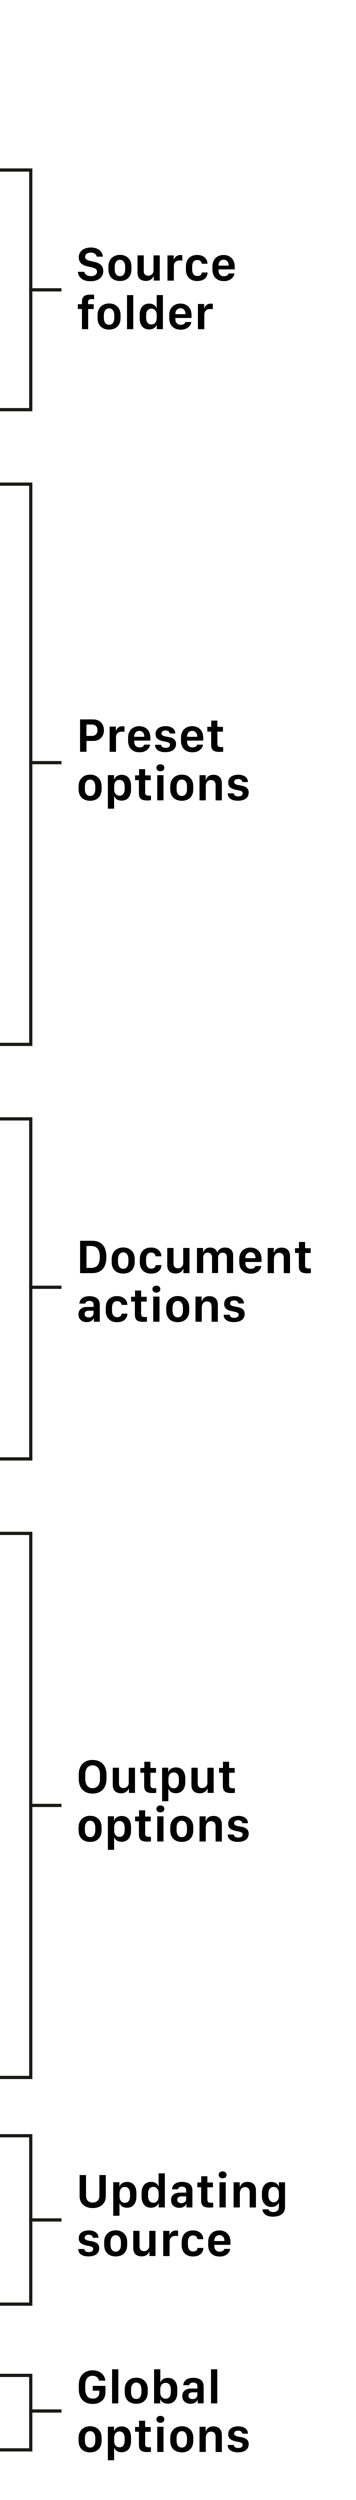<?xml version="1.0" encoding="UTF-8"?><svg xmlns="http://www.w3.org/2000/svg" width="110" height="772" viewBox="0 0 110 772"><defs><style>.d{fill:none;stroke:#1a1a18;stroke-miterlimit:10;}</style></defs><g id="b"><polyline class="d" points="0 149.5 9.5 149.5 9.5 322.5 0 322.5"/><line class="d" x1="9" y1="235.5" x2="19" y2="235.5"/><polyline class="d" points="0 52.5 9.5 52.5 9.5 126.5 0 126.5"/><line class="d" x1="9" y1="89.5" x2="19" y2="89.5"/><polyline class="d" points="0 345.5 9.5 345.5 9.5 450.5 0 450.5"/><line class="d" x1="9" y1="397.5" x2="19" y2="397.5"/><polyline class="d" points="0 473.5 9.5 473.5 9.5 641.5 0 641.5"/><line class="d" x1="9" y1="557.5" x2="19" y2="557.5"/><polyline class="d" points="0 659.5 9.5 659.5 9.5 711.5 0 711.5"/><line class="d" x1="9" y1="685.5" x2="19" y2="685.5"/><polyline class="d" points="0 733.5 9.5 733.5 9.5 756.5 0 756.5"/><line class="d" x1="9" y1="744.5" x2="19" y2="744.5"/></g><g id="c"><path d="m26.04,83.92c.03.19.1.37.21.53.11.16.25.31.42.43.18.12.38.22.62.29s.51.1.8.1c.41,0,.76-.06,1.04-.18.28-.12.49-.28.63-.49.14-.21.21-.45.21-.72,0-.35-.13-.62-.38-.82-.25-.2-.64-.36-1.16-.48l-1.55-.36c-.52-.12-.97-.3-1.35-.54s-.67-.54-.88-.92c-.21-.37-.31-.81-.31-1.31,0-.61.16-1.14.48-1.6s.76-.81,1.32-1.05,1.21-.37,1.94-.37,1.41.13,1.95.38c.54.25.96.59,1.25,1.02.29.43.46.9.49,1.42h-1.88c-.04-.24-.14-.45-.3-.64-.15-.19-.36-.34-.62-.45s-.57-.17-.92-.17c-.54,0-.97.13-1.28.38-.31.25-.47.57-.47.96,0,.3.12.55.36.75s.58.34,1.01.44l1.55.36c.54.12,1.01.3,1.41.52.4.23.71.53.94.9.22.37.34.84.34,1.4,0,.62-.16,1.17-.47,1.64-.31.47-.76.84-1.35,1.1s-1.3.4-2.15.4c-.63,0-1.19-.08-1.66-.23-.47-.15-.87-.36-1.19-.63-.32-.27-.56-.58-.73-.93s-.26-.73-.28-1.12h1.91Z"/><path d="m38.93,79.16c.53.29.95.7,1.24,1.23.29.54.44,1.17.44,1.9v.87c0,.77-.15,1.42-.44,1.96-.3.54-.71.95-1.24,1.23s-1.15.42-1.86.42-1.34-.14-1.88-.42c-.54-.28-.95-.69-1.25-1.23-.3-.54-.44-1.19-.44-1.96v-.86c0-.72.15-1.35.45-1.89.3-.53.71-.95,1.25-1.25.54-.3,1.16-.45,1.87-.45s1.33.14,1.86.43Zm-2.76,1.35c-.24.19-.42.45-.54.77-.12.32-.18.68-.18,1.07v.81c0,.39.06.75.17,1.07.11.32.29.58.53.77.24.19.54.29.92.29s.67-.09.91-.29c.23-.19.41-.45.52-.77s.17-.68.17-1.07v-.81c0-.4-.06-.75-.18-1.07-.12-.32-.29-.57-.53-.77-.24-.19-.53-.29-.89-.29s-.66.1-.9.29Z"/><path d="m49.37,86.64h-1.88v-1.3h-.1c-.07.21-.2.42-.39.63-.19.22-.43.4-.75.55-.31.15-.7.23-1.16.23-.51,0-.96-.09-1.35-.27-.39-.18-.7-.46-.92-.85-.22-.39-.33-.89-.33-1.5v-5.27h1.93v4.76c0,.39.07.7.2.93.13.22.31.38.52.46.21.08.44.13.68.13.3,0,.57-.07.81-.21s.44-.33.58-.57c.14-.24.22-.52.22-.83v-4.67h1.93v7.77Z"/><path d="m51.75,78.87h1.93v1.22h.1c.05-.18.16-.37.31-.58s.36-.38.63-.53c.27-.15.61-.22,1.02-.22.13,0,.24,0,.34.02s.19.02.26.04v1.67c-.07-.02-.18-.04-.32-.05-.14-.01-.29-.02-.44-.02-.42,0-.77.08-1.04.23s-.48.36-.62.63-.2.58-.2.93v4.45h-1.97v-7.77Z"/><path d="m57.46,82.24c0-.71.14-1.33.42-1.86.28-.52.68-.93,1.2-1.22.52-.29,1.13-.43,1.83-.43s1.25.12,1.73.37c.47.25.84.57,1.09.98.25.41.38.86.39,1.36h-1.78c-.02-.18-.08-.35-.18-.53s-.24-.33-.44-.45c-.19-.12-.45-.18-.77-.18-.5,0-.89.18-1.16.54-.27.36-.41.84-.41,1.45v.94c0,.63.14,1.13.42,1.49s.66.54,1.16.54c.31,0,.56-.05.76-.14s.34-.22.44-.39c.1-.17.17-.36.2-.57h1.78c0,.49-.14.94-.38,1.34s-.6.72-1.08.95c-.48.23-1.07.35-1.78.35s-1.33-.14-1.85-.44c-.52-.29-.91-.7-1.19-1.23-.28-.53-.42-1.16-.42-1.9v-.97Z"/><path d="m67.31,86.37c-.53-.28-.94-.68-1.23-1.21s-.44-1.18-.44-1.94v-.92c0-.77.15-1.42.46-1.94.3-.53.72-.93,1.24-1.21s1.11-.41,1.75-.41,1.27.14,1.78.43c.51.29.92.7,1.21,1.23.29.53.44,1.17.44,1.9v.89h-4.99v.37c0,.51.15.93.45,1.25s.7.49,1.2.49c.26,0,.5-.04.7-.11.21-.08.37-.18.5-.31s.21-.28.23-.44h1.83c-.02.24-.1.5-.23.77-.14.27-.34.53-.6.77s-.59.43-.99.59-.88.23-1.44.23c-.72,0-1.34-.14-1.88-.41Zm3.34-4.35v-.08c0-.35-.06-.66-.19-.92-.13-.26-.31-.46-.54-.61s-.5-.22-.82-.22-.59.07-.82.22-.42.35-.55.61c-.13.26-.2.57-.2.92v.08h3.12Z"/><path d="m25.32,95.42h-1.27v-1.48h1.27v-.77c0-.77.21-1.33.62-1.68.41-.35,1.09-.52,2.05-.52.2,0,.4,0,.61.02.21.01.37.03.48.04v1.38c-.07,0-.18-.02-.33-.03-.15,0-.28-.01-.39-.01-.41,0-.7.07-.88.21-.18.14-.27.39-.27.75v.61h1.74v1.48h-1.71v6.22h-1.92v-6.22Z"/><path d="m35.57,94.16c.53.29.95.7,1.24,1.23.29.54.44,1.17.44,1.9v.87c0,.77-.15,1.42-.44,1.96-.3.54-.71.95-1.24,1.23s-1.15.42-1.86.42-1.34-.14-1.88-.42c-.54-.28-.95-.69-1.25-1.23-.3-.54-.44-1.19-.44-1.96v-.86c0-.72.15-1.35.45-1.89.3-.53.71-.95,1.25-1.25.54-.3,1.16-.45,1.87-.45s1.33.14,1.86.43Zm-2.76,1.35c-.24.19-.42.45-.54.77-.12.32-.18.68-.18,1.07v.81c0,.39.06.75.17,1.07.11.32.29.58.53.77.24.19.54.29.92.29s.67-.09.91-.29c.23-.19.41-.45.52-.77s.17-.68.17-1.07v-.81c0-.4-.06-.75-.18-1.07-.12-.32-.29-.57-.53-.77-.24-.19-.53-.29-.89-.29s-.66.1-.9.29Z"/><path d="m39.25,91.12h1.93v10.53h-1.93v-10.53Z"/><path d="m47.09,93.92c.3.1.55.25.76.44.21.19.37.42.47.68h.09v-3.93h1.93v10.53h-1.9v-1.25h-.1c-.06.2-.16.38-.3.55-.14.16-.31.3-.51.42s-.42.21-.67.27c-.25.07-.52.1-.8.1-.59,0-1.1-.14-1.53-.41-.43-.27-.77-.66-1.01-1.17-.24-.51-.36-1.12-.36-1.83v-1.16c0-.71.12-1.32.36-1.83.24-.51.58-.9,1.02-1.17.44-.27.95-.41,1.54-.41.37,0,.7.05,1,.15Zm-1.19,1.63c-.24.16-.42.4-.55.7-.13.31-.19.68-.19,1.12v.75c0,.44.07.82.2,1.13.13.31.32.55.56.71.24.16.53.24.86.24s.61-.08.86-.24c.25-.16.44-.39.57-.68s.21-.66.21-1.08v-1c0-.39-.07-.73-.22-1.01-.14-.28-.34-.5-.59-.66-.25-.16-.54-.23-.86-.23s-.6.08-.84.24Z"/><path d="m53.97,101.37c-.53-.28-.94-.68-1.23-1.21s-.44-1.18-.44-1.94v-.92c0-.77.15-1.42.46-1.94.3-.53.72-.93,1.24-1.21s1.11-.41,1.75-.41,1.27.14,1.78.43c.51.29.92.7,1.21,1.23.29.53.44,1.17.44,1.9v.89h-4.99v.37c0,.51.15.93.45,1.25s.7.49,1.2.49c.26,0,.5-.04.7-.11.21-.08.37-.18.5-.31s.21-.28.23-.44h1.83c-.02.24-.1.5-.23.77-.14.27-.34.53-.6.77s-.59.43-.99.59-.88.23-1.44.23c-.72,0-1.34-.14-1.88-.41Zm3.34-4.35v-.08c0-.35-.06-.66-.19-.92-.13-.26-.31-.46-.54-.61s-.5-.22-.82-.22-.59.07-.82.22-.42.35-.55.61c-.13.26-.2.57-.2.92v.08h3.12Z"/><path d="m61.16,93.87h1.93v1.22h.1c.05-.18.16-.37.31-.58s.36-.38.63-.53c.27-.15.61-.22,1.02-.22.13,0,.24,0,.34.02s.19.02.26.04v1.67c-.07-.02-.18-.04-.32-.05-.14-.01-.29-.02-.44-.02-.42,0-.77.08-1.04.23s-.48.36-.62.63-.2.58-.2.93v4.45h-1.97v-7.77Z"/><path d="m30.57,222.59c.5.3.88.7,1.15,1.2.26.5.4,1.07.4,1.69s-.13,1.19-.4,1.69c-.27.5-.65.9-1.16,1.19-.5.29-1.12.44-1.83.44h-2.01v3.35h-1.98v-10h4c.72,0,1.33.15,1.83.44Zm-.93,1.59c-.31-.3-.73-.45-1.28-.45h-1.65v3.52h1.65c.37,0,.68-.07.94-.21.26-.14.46-.34.6-.6.14-.26.21-.58.21-.95,0-.57-.15-1-.46-1.3Z"/><path d="m33.87,224.37h1.93v1.22h.1c.05-.18.16-.37.31-.58s.36-.38.63-.53c.27-.15.61-.22,1.02-.22.13,0,.24,0,.34.02s.19.02.26.04v1.67c-.07-.02-.18-.04-.32-.05-.14-.01-.29-.02-.44-.02-.42,0-.77.08-1.04.23s-.48.36-.62.63-.2.58-.2.93v4.45h-1.97v-7.77Z"/><path d="m41.25,231.87c-.53-.28-.94-.68-1.23-1.21s-.44-1.18-.44-1.94v-.92c0-.77.15-1.42.46-1.94.3-.53.72-.93,1.24-1.21s1.11-.41,1.75-.41,1.27.14,1.78.43c.51.29.92.7,1.21,1.23.29.53.44,1.17.44,1.9v.89h-4.99v.37c0,.51.15.93.45,1.25s.7.49,1.2.49c.26,0,.5-.04.7-.11.21-.08.37-.18.5-.31s.21-.28.23-.44h1.83c-.02.24-.1.5-.23.77-.14.27-.34.53-.6.77s-.59.43-.99.59-.88.23-1.44.23c-.72,0-1.34-.14-1.88-.41Zm3.34-4.35v-.08c0-.35-.06-.66-.19-.92-.13-.26-.31-.46-.54-.61s-.5-.22-.82-.22-.59.07-.82.22-.42.35-.55.61c-.13.26-.2.57-.2.92v.08h3.12Z"/><path d="m48.5,225.26c.29-.36.67-.62,1.15-.78.48-.16.99-.25,1.53-.25.58,0,1.09.09,1.54.27.45.18.8.44,1.05.77s.38.75.38,1.23h-1.71c-.01-.16-.07-.31-.17-.45-.1-.14-.24-.26-.43-.35-.19-.09-.42-.14-.7-.14-.39,0-.69.08-.91.25-.22.17-.33.4-.33.68,0,.2.06.36.19.48s.29.22.49.29c.2.07.42.13.66.17.23.04.46.08.67.11.48.08.9.2,1.28.36.37.16.67.39.88.68.21.29.32.68.32,1.15,0,.53-.13.99-.4,1.36-.26.38-.64.67-1.14.87-.5.2-1.09.3-1.79.3s-1.22-.09-1.7-.28c-.47-.19-.83-.45-1.08-.79s-.37-.74-.37-1.21h1.87c.03.19.1.36.2.5.1.14.25.25.45.33.2.08.44.12.73.12.32,0,.58-.04.78-.13s.35-.21.44-.35c.09-.15.14-.31.14-.49,0-.25-.09-.44-.27-.56-.18-.13-.42-.22-.71-.29-.29-.07-.61-.13-.94-.19-.46-.09-.89-.22-1.27-.38-.38-.16-.69-.39-.92-.68-.23-.3-.34-.7-.34-1.2,0-.58.15-1.05.44-1.41Z"/><path d="m57.59,231.87c-.53-.28-.94-.68-1.23-1.21s-.44-1.18-.44-1.94v-.92c0-.77.15-1.42.46-1.94.3-.53.72-.93,1.24-1.21s1.11-.41,1.75-.41,1.27.14,1.78.43c.51.29.92.7,1.21,1.23.29.53.44,1.17.44,1.9v.89h-4.99v.37c0,.51.15.93.45,1.25s.7.49,1.2.49c.26,0,.5-.04.7-.11.21-.08.37-.18.5-.31s.21-.28.23-.44h1.83c-.02.24-.1.5-.23.77-.14.27-.34.53-.6.77s-.59.43-.99.59-.88.23-1.44.23c-.72,0-1.34-.14-1.88-.41Zm3.34-4.35v-.08c0-.35-.06-.66-.19-.92-.13-.26-.31-.46-.54-.61s-.5-.22-.82-.22-.59.07-.82.22-.42.35-.55.61c-.13.26-.2.57-.2.92v.08h3.12Z"/><path d="m65.29,222.51h1.88v1.93h1.72v1.48h-1.72v3.77c0,.39.09.65.26.79.17.14.46.22.87.22.12,0,.25,0,.37-.01.13,0,.22-.01.29-.02v1.43c-.07.02-.23.03-.46.05s-.46.03-.68.03c-.64,0-1.15-.08-1.53-.23-.38-.15-.64-.4-.81-.73-.16-.33-.24-.76-.24-1.29v-4.02h-1.18v-1.48h1.22v-1.93Z"/><path d="m29.71,239.66c.53.29.95.7,1.24,1.23.29.54.44,1.17.44,1.9v.87c0,.77-.15,1.42-.44,1.96-.3.54-.71.95-1.24,1.23s-1.15.42-1.86.42-1.34-.14-1.88-.42c-.54-.28-.95-.69-1.25-1.23-.3-.54-.44-1.19-.44-1.96v-.86c0-.72.15-1.35.45-1.89.3-.53.71-.95,1.25-1.25.54-.3,1.16-.45,1.87-.45s1.33.14,1.86.43Zm-2.76,1.35c-.24.19-.42.45-.54.77-.12.32-.18.68-.18,1.07v.81c0,.39.06.75.17,1.07.11.32.29.58.53.77.24.19.54.29.92.29s.67-.09.91-.29c.23-.19.41-.45.52-.77s.17-.68.17-1.07v-.81c0-.4-.06-.75-.18-1.07-.12-.32-.29-.57-.53-.77-.24-.19-.53-.29-.89-.29s-.66.1-.9.29Z"/><path d="m36.6,247.09c-.29-.1-.54-.25-.75-.44-.21-.19-.37-.42-.49-.7h-.1v3.76h-1.93v-10.36h1.9v1.24h.1c.08-.21.19-.4.33-.56.14-.16.31-.3.51-.42.2-.11.42-.2.66-.26.24-.06.5-.09.77-.09.61,0,1.12.14,1.56.41.43.28.76.67.99,1.19.23.52.34,1.13.34,1.86v1.05c0,.72-.12,1.33-.35,1.85-.23.52-.57.92-1,1.19-.44.28-.96.42-1.57.42-.35,0-.67-.05-.96-.15Zm1.18-1.63c.24-.17.42-.41.55-.72.13-.31.19-.69.19-1.14v-.67c0-.45-.06-.83-.19-1.15-.13-.31-.31-.55-.55-.72-.24-.17-.54-.25-.88-.25s-.62.08-.86.24-.43.39-.56.69-.2.65-.2,1.06v1.01c0,.38.07.71.21,1s.33.51.58.67.54.23.86.23.63-.08.87-.25Z"/><path d="m42.97,237.51h1.88v1.93h1.72v1.48h-1.72v3.77c0,.39.09.65.26.79.17.14.46.22.87.22.12,0,.25,0,.37-.01.13,0,.22-.01.29-.02v1.43c-.07.02-.23.03-.46.05s-.46.03-.68.03c-.64,0-1.15-.08-1.53-.23-.38-.15-.64-.4-.81-.73-.16-.33-.24-.76-.24-1.29v-4.02h-1.18v-1.48h1.22v-1.93Z"/><path d="m48.68,236.3c.22-.2.52-.3.87-.3s.65.1.88.3c.22.2.34.46.34.78s-.11.57-.34.77c-.22.2-.52.3-.88.3s-.65-.1-.87-.3c-.22-.2-.34-.45-.34-.77s.11-.58.34-.78Zm-.09,3.07h1.93v7.77h-1.93v-7.77Z"/><path d="m58.04,239.66c.53.29.95.7,1.24,1.23.29.54.44,1.17.44,1.9v.87c0,.77-.15,1.42-.44,1.96-.3.54-.71.95-1.24,1.23s-1.15.42-1.86.42-1.34-.14-1.88-.42c-.54-.28-.95-.69-1.25-1.23-.3-.54-.44-1.19-.44-1.96v-.86c0-.72.15-1.35.45-1.89.3-.53.71-.95,1.25-1.25.54-.3,1.16-.45,1.87-.45s1.33.14,1.86.43Zm-2.76,1.35c-.24.19-.42.45-.54.77-.12.32-.18.68-.18,1.07v.81c0,.39.06.75.17,1.07.11.32.29.58.53.77.24.19.54.29.92.29s.67-.09.91-.29c.23-.19.41-.45.52-.77s.17-.68.17-1.07v-.81c0-.4-.06-.75-.18-1.07-.12-.32-.29-.57-.53-.77-.24-.19-.53-.29-.89-.29s-.66.1-.9.29Z"/><path d="m61.66,239.37h1.88v1.37h.1c.06-.21.18-.42.35-.65.17-.23.41-.43.73-.59s.73-.25,1.24-.25c.78,0,1.41.22,1.88.67.47.45.71,1.12.71,2.02v5.21h-1.93v-4.67c0-.38-.06-.7-.19-.93-.12-.23-.29-.41-.5-.52-.21-.11-.45-.17-.71-.17-.35,0-.64.08-.89.25s-.43.4-.56.69c-.13.3-.19.64-.19,1.03v4.31h-1.93v-7.77Z"/><path d="m70.95,240.26c.29-.36.67-.62,1.15-.78.48-.16.99-.25,1.53-.25.58,0,1.09.09,1.54.27.45.18.8.44,1.05.77s.38.75.38,1.23h-1.71c-.01-.16-.07-.31-.17-.45-.1-.14-.24-.26-.43-.35-.19-.09-.42-.14-.7-.14-.39,0-.69.08-.91.25-.22.17-.33.4-.33.68,0,.2.06.36.19.48s.29.22.49.29c.2.07.42.13.66.17.23.04.46.08.67.11.48.08.9.2,1.28.36.37.16.67.39.88.68.21.29.32.68.32,1.15,0,.53-.13.99-.4,1.36-.26.38-.64.67-1.14.87-.5.2-1.09.3-1.79.3s-1.22-.09-1.7-.28c-.47-.19-.83-.45-1.08-.79s-.37-.74-.37-1.21h1.87c.03.19.1.36.2.5.1.14.25.25.45.33.2.08.44.12.73.12.32,0,.58-.04.78-.13s.35-.21.44-.35c.09-.15.14-.31.14-.49,0-.25-.09-.44-.27-.56-.18-.13-.42-.22-.71-.29-.29-.07-.61-.13-.94-.19-.46-.09-.89-.22-1.27-.38-.38-.16-.69-.39-.92-.68-.23-.3-.34-.7-.34-1.2,0-.58.15-1.05.44-1.41Z"/><path d="m28.39,383.14c1.02,0,1.85.2,2.51.59.66.39,1.15.96,1.48,1.7.32.74.49,1.64.49,2.69s-.16,1.96-.49,2.71-.82,1.33-1.48,1.72c-.66.4-1.5.59-2.5.59h-3.65v-10h3.65Zm-1.67,8.38h1.41c.46,0,.87-.07,1.21-.21.34-.14.62-.35.84-.63.22-.28.38-.63.49-1.05.11-.42.17-.91.17-1.48,0-.75-.1-1.38-.29-1.88-.19-.5-.49-.88-.89-1.14-.4-.25-.91-.38-1.53-.38h-1.41v6.77Z"/><path d="m39.94,385.66c.53.29.95.7,1.24,1.23.29.54.44,1.17.44,1.9v.87c0,.77-.15,1.42-.44,1.96-.3.54-.71.95-1.24,1.23s-1.15.42-1.86.42-1.34-.14-1.88-.42c-.54-.28-.95-.69-1.25-1.23-.3-.54-.44-1.19-.44-1.96v-.86c0-.72.15-1.35.45-1.89.3-.53.71-.95,1.25-1.25.54-.3,1.16-.45,1.87-.45s1.33.14,1.86.43Zm-2.76,1.35c-.24.19-.42.45-.54.77-.12.32-.18.68-.18,1.07v.81c0,.39.06.75.17,1.07.11.32.29.58.53.77.24.19.54.29.92.29s.67-.09.91-.29c.23-.19.41-.45.52-.77s.17-.68.17-1.07v-.81c0-.4-.06-.75-.18-1.07-.12-.32-.29-.57-.53-.77-.24-.19-.53-.29-.89-.29s-.66.1-.9.29Z"/><path d="m43.21,388.74c0-.71.14-1.33.42-1.86.28-.52.68-.93,1.2-1.22.52-.29,1.13-.43,1.83-.43s1.25.12,1.73.37c.47.25.84.57,1.09.98.25.41.38.86.39,1.36h-1.78c-.02-.18-.08-.35-.18-.53s-.24-.33-.44-.45c-.19-.12-.45-.18-.77-.18-.5,0-.89.18-1.16.54-.27.36-.41.84-.41,1.45v.94c0,.63.14,1.13.42,1.49s.66.54,1.16.54c.31,0,.56-.05.76-.14s.34-.22.44-.39c.1-.17.17-.36.2-.57h1.78c0,.49-.14.94-.38,1.34s-.6.72-1.08.95c-.48.23-1.07.35-1.78.35s-1.33-.14-1.85-.44c-.52-.29-.91-.7-1.19-1.23-.28-.53-.42-1.16-.42-1.9v-.97Z"/><path d="m58.56,393.14h-1.88v-1.3h-.1c-.07.21-.2.42-.39.63-.19.22-.43.4-.75.55-.31.15-.7.23-1.16.23-.51,0-.96-.09-1.35-.27-.39-.18-.7-.46-.92-.85-.22-.39-.33-.89-.33-1.5v-5.27h1.93v4.76c0,.39.07.7.2.93.13.22.31.38.52.46.21.08.44.13.68.13.3,0,.57-.07.81-.21s.44-.33.58-.57c.14-.24.22-.52.22-.83v-4.67h1.93v7.77Z"/><path d="m60.86,385.37h1.88v1.28h.1c.06-.2.16-.4.32-.62.15-.21.38-.4.67-.56s.67-.23,1.14-.23c.39,0,.73.06,1.02.19.29.13.53.3.71.52.19.22.32.47.4.75h.07c.09-.24.24-.47.44-.7.2-.22.46-.41.78-.55.32-.14.7-.22,1.14-.22.79,0,1.41.22,1.85.66.44.44.66,1.04.66,1.8v5.43h-1.93v-4.83c0-.33-.06-.6-.16-.82-.11-.22-.27-.38-.47-.49-.2-.11-.43-.17-.7-.17s-.5.06-.71.19-.38.31-.5.54c-.12.23-.19.52-.19.85v4.72h-1.86v-4.8c0-.34-.06-.62-.18-.85-.12-.22-.28-.39-.48-.5-.2-.11-.44-.17-.7-.17s-.49.06-.7.18c-.21.12-.37.3-.49.53-.12.23-.18.52-.18.86v4.74h-1.93v-7.77Z"/><path d="m75.6,392.87c-.53-.28-.94-.68-1.23-1.21s-.44-1.18-.44-1.94v-.92c0-.77.15-1.42.46-1.94.3-.53.72-.93,1.24-1.21s1.11-.41,1.75-.41,1.27.14,1.78.43c.51.29.92.7,1.21,1.23.29.53.44,1.17.44,1.9v.89h-4.99v.37c0,.51.15.93.45,1.25s.7.49,1.2.49c.26,0,.5-.04.7-.11.21-.08.37-.18.5-.31s.21-.28.23-.44h1.83c-.02.24-.1.5-.23.77-.14.27-.34.53-.6.77s-.59.43-.99.59-.88.23-1.44.23c-.72,0-1.34-.14-1.88-.41Zm3.34-4.35v-.08c0-.35-.06-.66-.19-.92-.13-.26-.31-.46-.54-.61s-.5-.22-.82-.22-.59.07-.82.22-.42.35-.55.61c-.13.26-.2.57-.2.92v.08h3.12Z"/><path d="m82.72,385.37h1.88v1.37h.1c.06-.21.18-.42.35-.65.17-.23.41-.43.73-.59s.73-.25,1.24-.25c.78,0,1.41.22,1.88.67.47.45.71,1.12.71,2.02v5.21h-1.93v-4.67c0-.38-.06-.7-.19-.93-.12-.23-.29-.41-.5-.52-.21-.11-.45-.17-.71-.17-.35,0-.64.08-.89.25s-.43.4-.56.69c-.13.3-.19.64-.19,1.03v4.31h-1.93v-7.77Z"/><path d="m92.39,383.51h1.88v1.93h1.72v1.48h-1.72v3.77c0,.39.09.65.26.79.17.14.46.22.87.22.12,0,.25,0,.37-.01.13,0,.22-.01.29-.02v1.43c-.07.02-.23.03-.46.05s-.46.03-.68.03c-.64,0-1.15-.08-1.53-.23-.38-.15-.64-.4-.81-.73-.16-.33-.24-.76-.24-1.29v-4.02h-1.18v-1.48h1.22v-1.93Z"/><path d="m24.95,407.62c-.47-.43-.71-1-.71-1.74s.24-1.26.71-1.68c.47-.42,1.16-.63,2.06-.63h1.9v-.7c0-.39-.12-.68-.35-.87s-.55-.29-.94-.29c-.26,0-.48.04-.66.11-.17.07-.31.17-.41.29-.1.12-.16.27-.2.43h-1.82c.02-.32.1-.62.23-.89.13-.28.32-.52.57-.73s.57-.38.95-.49c.39-.12.84-.18,1.38-.18.58,0,1.11.09,1.59.26s.86.45,1.15.84c.29.39.43.92.43,1.57v5.22h-1.82v-.99h-.09c-.1.19-.25.37-.43.54-.18.17-.41.3-.69.41-.28.1-.61.16-.99.16-.76,0-1.37-.21-1.85-.64Zm3.22-.95c.22-.11.4-.27.53-.46s.2-.42.2-.67v-.81h-1.49c-.43,0-.75.1-.95.29-.21.19-.31.44-.31.74,0,.37.13.64.39.81s.55.26.88.26c.27,0,.52-.06.74-.17Z"/><path d="m32.69,403.74c0-.71.14-1.33.42-1.86.28-.52.68-.93,1.2-1.22.52-.29,1.13-.43,1.83-.43s1.25.12,1.73.37c.47.25.84.57,1.09.98.25.41.38.86.39,1.36h-1.78c-.02-.18-.08-.35-.18-.53s-.24-.33-.44-.45c-.19-.12-.45-.18-.77-.18-.5,0-.89.18-1.16.54-.27.36-.41.84-.41,1.45v.94c0,.63.14,1.13.42,1.49s.66.54,1.16.54c.31,0,.56-.05.76-.14s.34-.22.44-.39c.1-.17.17-.36.2-.57h1.78c0,.49-.14.94-.38,1.34s-.6.72-1.08.95c-.48.23-1.07.35-1.78.35s-1.33-.14-1.85-.44c-.52-.29-.91-.7-1.19-1.23-.28-.53-.42-1.16-.42-1.9v-.97Z"/><path d="m41.73,398.51h1.88v1.93h1.72v1.48h-1.72v3.77c0,.39.09.65.26.79.17.14.46.22.87.22.12,0,.25,0,.37-.01.13,0,.22-.01.29-.02v1.43c-.07.02-.23.03-.46.05s-.46.03-.68.03c-.64,0-1.15-.08-1.53-.23-.38-.15-.64-.4-.81-.73-.16-.33-.24-.76-.24-1.29v-4.02h-1.18v-1.48h1.22v-1.93Z"/><path d="m47.44,397.3c.22-.2.52-.3.87-.3s.65.1.88.3c.22.2.34.46.34.78s-.11.57-.34.77c-.22.2-.52.3-.88.3s-.65-.1-.87-.3c-.22-.2-.34-.45-.34-.77s.11-.58.34-.78Zm-.09,3.07h1.93v7.77h-1.93v-7.77Z"/><path d="m56.79,400.66c.53.29.95.7,1.24,1.23.29.54.44,1.17.44,1.9v.87c0,.77-.15,1.42-.44,1.96-.3.54-.71.95-1.24,1.23s-1.15.42-1.86.42-1.34-.14-1.88-.42c-.54-.28-.95-.69-1.25-1.23-.3-.54-.44-1.19-.44-1.96v-.86c0-.72.15-1.35.45-1.89.3-.53.71-.95,1.25-1.25.54-.3,1.16-.45,1.87-.45s1.33.14,1.86.43Zm-2.76,1.35c-.24.19-.42.45-.54.77-.12.32-.18.68-.18,1.07v.81c0,.39.06.75.17,1.07.11.32.29.58.53.77.24.19.54.29.92.29s.67-.09.91-.29c.23-.19.41-.45.52-.77s.17-.68.17-1.07v-.81c0-.4-.06-.75-.18-1.07-.12-.32-.29-.57-.53-.77-.24-.19-.53-.29-.89-.29s-.66.1-.9.29Z"/><path d="m60.42,400.37h1.88v1.37h.1c.06-.21.18-.42.35-.65.17-.23.41-.43.73-.59s.73-.25,1.24-.25c.78,0,1.41.22,1.88.67.47.45.71,1.12.71,2.02v5.21h-1.93v-4.67c0-.38-.06-.7-.19-.93-.12-.23-.29-.41-.5-.52-.21-.11-.45-.17-.71-.17-.35,0-.64.08-.89.25s-.43.4-.56.69c-.13.3-.19.64-.19,1.03v4.31h-1.93v-7.77Z"/><path d="m69.7,401.26c.29-.36.67-.62,1.15-.78.48-.16.99-.25,1.53-.25.58,0,1.09.09,1.54.27.45.18.8.44,1.05.77s.38.75.38,1.23h-1.71c-.01-.16-.07-.31-.17-.45-.1-.14-.24-.26-.43-.35-.19-.09-.42-.14-.7-.14-.39,0-.69.08-.91.25-.22.17-.33.4-.33.68,0,.2.06.36.19.48s.29.22.49.29c.2.07.42.13.66.17.23.04.46.08.67.11.48.08.9.2,1.28.36.37.16.67.39.88.68.21.29.32.68.32,1.15,0,.53-.13.99-.4,1.36-.26.38-.64.67-1.14.87-.5.2-1.09.3-1.79.3s-1.22-.09-1.7-.28c-.47-.19-.83-.45-1.08-.79s-.37-.74-.37-1.21h1.87c.03.19.1.36.2.5.1.14.25.25.45.33.2.08.44.12.73.12.32,0,.58-.04.78-.13s.35-.21.44-.35c.09-.15.14-.31.14-.49,0-.25-.09-.44-.27-.56-.18-.13-.42-.22-.71-.29-.29-.07-.61-.13-.94-.19-.46-.09-.89-.22-1.27-.38-.38-.16-.69-.39-.92-.68-.23-.3-.34-.7-.34-1.2,0-.58.15-1.05.44-1.41Z"/><path d="m32.39,551.72c-.34.68-.83,1.2-1.47,1.57-.64.36-1.4.55-2.3.55s-1.65-.18-2.3-.55c-.64-.36-1.13-.89-1.48-1.57-.34-.68-.51-1.49-.51-2.43v-1.28c0-.95.17-1.76.51-2.44.34-.68.83-1.2,1.48-1.57.64-.36,1.41-.54,2.3-.54s1.66.18,2.3.55c.64.37,1.13.89,1.47,1.57.34.68.51,1.49.51,2.43v1.28c0,.94-.17,1.75-.51,2.43Zm-1.79-5.33c-.2-.43-.46-.75-.81-.96s-.73-.32-1.17-.32-.84.11-1.18.32c-.34.21-.61.54-.8.96-.2.43-.29.96-.29,1.61v1.3c0,.64.1,1.17.29,1.6s.46.75.8.96c.34.21.73.32,1.18.32s.83-.11,1.17-.32c.34-.21.61-.53.81-.96s.29-.96.29-1.6v-1.3c0-.64-.1-1.18-.29-1.61Z"/><path d="m41.72,553.64h-1.88v-1.3h-.1c-.07.21-.2.42-.39.63-.19.22-.43.4-.75.55-.31.15-.7.23-1.16.23-.51,0-.96-.09-1.35-.27-.39-.18-.7-.46-.92-.85-.22-.39-.33-.89-.33-1.5v-5.27h1.93v4.76c0,.39.07.7.2.93.13.22.31.38.52.46.21.08.44.13.68.13.3,0,.57-.07.81-.21s.44-.33.58-.57c.14-.24.22-.52.22-.83v-4.67h1.93v7.77Z"/><path d="m44.6,544.01h1.88v1.93h1.72v1.48h-1.72v3.77c0,.39.09.65.26.79.17.14.46.22.87.22.12,0,.25,0,.37-.01.13,0,.22-.01.29-.02v1.43c-.07.02-.23.03-.46.05s-.46.03-.68.03c-.64,0-1.15-.08-1.53-.23-.38-.15-.64-.4-.81-.73-.16-.33-.24-.76-.24-1.29v-4.02h-1.18v-1.48h1.22v-1.93Z"/><path d="m53.36,553.59c-.29-.1-.54-.25-.75-.44-.21-.19-.37-.42-.49-.7h-.1v3.76h-1.93v-10.36h1.9v1.24h.1c.08-.21.19-.4.33-.56.14-.16.31-.3.51-.42.2-.11.42-.2.66-.26.24-.06.5-.09.77-.09.61,0,1.12.14,1.56.41.43.28.76.67.99,1.19.23.52.34,1.13.34,1.86v1.05c0,.72-.12,1.33-.35,1.85-.23.52-.57.92-1,1.19-.44.28-.96.42-1.57.42-.35,0-.67-.05-.96-.15Zm1.18-1.63c.24-.17.42-.41.55-.72.13-.31.19-.69.19-1.14v-.67c0-.45-.06-.83-.19-1.15-.13-.31-.31-.55-.55-.72-.24-.17-.54-.25-.88-.25s-.62.08-.86.24-.43.39-.56.69-.2.65-.2,1.06v1.01c0,.38.07.71.21,1s.33.51.58.67.54.23.86.23.63-.08.87-.25Z"/><path d="m66.03,553.64h-1.88v-1.3h-.1c-.07.21-.2.42-.39.63-.19.22-.43.4-.75.55-.31.15-.7.23-1.16.23-.51,0-.96-.09-1.35-.27-.39-.18-.7-.46-.92-.85-.22-.39-.33-.89-.33-1.5v-5.27h1.93v4.76c0,.39.07.7.2.93.13.22.31.38.52.46.21.08.44.13.68.13.3,0,.57-.07.81-.21s.44-.33.58-.57c.14-.24.22-.52.22-.83v-4.67h1.93v7.77Z"/><path d="m68.91,544.01h1.88v1.93h1.72v1.48h-1.72v3.77c0,.39.09.65.26.79.17.14.46.22.87.22.12,0,.25,0,.37-.01.13,0,.22-.01.29-.02v1.43c-.07.02-.23.03-.46.05s-.46.03-.68.03c-.64,0-1.15-.08-1.53-.23-.38-.15-.64-.4-.81-.73-.16-.33-.24-.76-.24-1.29v-4.02h-1.18v-1.48h1.22v-1.93Z"/><path d="m29.71,561.16c.53.29.95.7,1.24,1.23.29.54.44,1.17.44,1.9v.87c0,.77-.15,1.42-.44,1.96-.3.54-.71.95-1.24,1.23s-1.15.42-1.86.42-1.34-.14-1.88-.42c-.54-.28-.95-.69-1.25-1.23-.3-.54-.44-1.19-.44-1.96v-.86c0-.72.15-1.35.45-1.89.3-.53.71-.95,1.25-1.25.54-.3,1.16-.45,1.87-.45s1.33.14,1.86.43Zm-2.76,1.35c-.24.19-.42.45-.54.77-.12.32-.18.68-.18,1.07v.81c0,.39.06.75.17,1.07.11.32.29.58.53.77.24.19.54.29.92.29s.67-.09.91-.29c.23-.19.41-.45.52-.77s.17-.68.17-1.07v-.81c0-.4-.06-.75-.18-1.07-.12-.32-.29-.57-.53-.77-.24-.19-.53-.29-.89-.29s-.66.1-.9.29Z"/><path d="m36.6,568.59c-.29-.1-.54-.25-.75-.44-.21-.19-.37-.42-.49-.7h-.1v3.76h-1.93v-10.36h1.9v1.24h.1c.08-.21.19-.4.33-.56.14-.16.31-.3.51-.42.2-.11.42-.2.66-.26.24-.06.5-.09.77-.09.61,0,1.12.14,1.56.41.43.28.76.67.99,1.19.23.52.34,1.13.34,1.86v1.05c0,.72-.12,1.33-.35,1.85-.23.52-.57.92-1,1.19-.44.28-.96.42-1.57.42-.35,0-.67-.05-.96-.15Zm1.18-1.63c.24-.17.42-.41.55-.72.13-.31.19-.69.19-1.14v-.67c0-.45-.06-.83-.19-1.15-.13-.31-.31-.55-.55-.72-.24-.17-.54-.25-.88-.25s-.62.08-.86.24-.43.39-.56.69-.2.65-.2,1.06v1.01c0,.38.07.71.21,1s.33.51.58.67.54.23.86.23.63-.08.87-.25Z"/><path d="m42.97,559.01h1.88v1.93h1.72v1.48h-1.72v3.77c0,.39.09.65.26.79.17.14.46.22.87.22.12,0,.25,0,.37-.01.13,0,.22-.01.29-.02v1.43c-.07.02-.23.03-.46.05s-.46.03-.68.03c-.64,0-1.15-.08-1.53-.23-.38-.15-.64-.4-.81-.73-.16-.33-.24-.76-.24-1.29v-4.02h-1.18v-1.48h1.22v-1.93Z"/><path d="m48.68,557.8c.22-.2.52-.3.87-.3s.65.1.88.3c.22.2.34.46.34.78s-.11.57-.34.77c-.22.2-.52.3-.88.3s-.65-.1-.87-.3c-.22-.2-.34-.45-.34-.77s.11-.58.34-.78Zm-.09,3.07h1.93v7.77h-1.93v-7.77Z"/><path d="m58.04,561.16c.53.29.95.7,1.24,1.23.29.54.44,1.17.44,1.9v.87c0,.77-.15,1.42-.44,1.96-.3.54-.71.95-1.24,1.23s-1.15.42-1.86.42-1.34-.14-1.88-.42c-.54-.28-.95-.69-1.25-1.23-.3-.54-.44-1.19-.44-1.96v-.86c0-.72.15-1.35.45-1.89.3-.53.71-.95,1.25-1.25.54-.3,1.16-.45,1.87-.45s1.33.14,1.86.43Zm-2.76,1.35c-.24.19-.42.45-.54.77-.12.32-.18.68-.18,1.07v.81c0,.39.06.75.17,1.07.11.32.29.58.53.77.24.19.54.29.92.29s.67-.09.91-.29c.23-.19.41-.45.52-.77s.17-.68.17-1.07v-.81c0-.4-.06-.75-.18-1.07-.12-.32-.29-.57-.53-.77-.24-.19-.53-.29-.89-.29s-.66.1-.9.29Z"/><path d="m61.66,560.87h1.88v1.37h.1c.06-.21.18-.42.35-.65.17-.23.41-.43.73-.59s.73-.25,1.24-.25c.78,0,1.41.22,1.88.67.47.45.71,1.12.71,2.02v5.21h-1.93v-4.67c0-.38-.06-.7-.19-.93-.12-.23-.29-.41-.5-.52-.21-.11-.45-.17-.71-.17-.35,0-.64.08-.89.25s-.43.4-.56.69c-.13.3-.19.64-.19,1.03v4.31h-1.93v-7.77Z"/><path d="m70.95,561.76c.29-.36.67-.62,1.15-.78.48-.16.99-.25,1.53-.25.58,0,1.09.09,1.54.27.45.18.8.44,1.05.77s.38.75.38,1.23h-1.71c-.01-.16-.07-.31-.17-.45-.1-.14-.24-.26-.43-.35-.19-.09-.42-.14-.7-.14-.39,0-.69.08-.91.25-.22.17-.33.4-.33.68,0,.2.06.36.19.48s.29.22.49.29c.2.07.42.13.66.17.23.04.46.08.67.11.48.08.9.2,1.28.36.37.16.67.39.88.68.21.29.32.68.32,1.15,0,.53-.13.99-.4,1.36-.26.38-.64.67-1.14.87-.5.2-1.09.3-1.79.3s-1.22-.09-1.7-.28c-.47-.19-.83-.45-1.08-.79s-.37-.74-.37-1.21h1.87c.03.19.1.36.2.5.1.14.25.25.45.33.2.08.44.12.73.12.32,0,.58-.04.78-.13s.35-.21.44-.35c.09-.15.14-.31.14-.49,0-.25-.09-.44-.27-.56-.18-.13-.42-.22-.71-.29-.29-.07-.61-.13-.94-.19-.46-.09-.89-.22-1.27-.38-.38-.16-.69-.39-.92-.68-.23-.3-.34-.7-.34-1.2,0-.58.15-1.05.44-1.41Z"/><path d="m30.15,679.59c.38-.37.56-.9.56-1.59v-6.36h1.98v6.55c0,.73-.17,1.37-.5,1.92-.33.55-.8.97-1.4,1.27-.6.3-1.31.45-2.14.45s-1.53-.15-2.14-.45c-.61-.3-1.07-.73-1.41-1.27-.33-.55-.5-1.19-.5-1.92v-6.55h1.98v6.36c0,.69.19,1.22.56,1.59.38.37.87.55,1.49.55s1.11-.19,1.49-.56Z"/><path d="m38.26,681.59c-.29-.1-.54-.25-.75-.44-.21-.19-.37-.42-.49-.7h-.1v3.76h-1.93v-10.36h1.9v1.24h.1c.08-.21.19-.4.33-.56.14-.16.31-.3.51-.42.2-.11.42-.2.66-.26.24-.06.5-.09.77-.09.61,0,1.12.14,1.56.41.43.28.76.67.99,1.19.23.52.34,1.13.34,1.86v1.05c0,.72-.12,1.33-.35,1.85-.23.52-.57.92-1,1.19-.44.28-.96.42-1.57.42-.35,0-.67-.05-.96-.15Zm1.18-1.63c.24-.17.42-.41.55-.72.13-.31.19-.69.19-1.14v-.67c0-.45-.06-.83-.19-1.15-.13-.31-.31-.55-.55-.72-.24-.17-.54-.25-.88-.25s-.62.08-.86.24-.43.39-.56.69-.2.65-.2,1.06v1.01c0,.38.07.71.21,1s.33.51.58.67.54.23.86.23.63-.08.87-.25Z"/><path d="m47.68,673.92c.3.1.55.25.76.44.21.19.37.42.47.68h.09v-3.93h1.93v10.53h-1.9v-1.25h-.1c-.06.2-.16.38-.3.55-.14.16-.31.3-.51.42s-.42.21-.67.27c-.25.07-.52.1-.8.1-.59,0-1.1-.14-1.53-.41-.43-.27-.77-.66-1.01-1.17-.24-.51-.36-1.12-.36-1.83v-1.16c0-.71.12-1.32.36-1.83.24-.51.58-.9,1.02-1.17.44-.27.95-.41,1.54-.41.37,0,.7.05,1,.15Zm-1.19,1.63c-.24.16-.42.4-.55.7-.13.31-.19.68-.19,1.12v.75c0,.44.07.82.2,1.13.13.31.32.55.56.71.24.16.53.24.86.24s.61-.08.86-.24c.25-.16.44-.39.57-.68s.21-.66.21-1.08v-1c0-.39-.07-.73-.22-1.01-.14-.28-.34-.5-.59-.66-.25-.16-.54-.23-.86-.23s-.6.08-.84.24Z"/><path d="m53.57,681.12c-.47-.43-.71-1-.71-1.74s.24-1.26.71-1.68c.47-.42,1.16-.63,2.06-.63h1.9v-.7c0-.39-.12-.68-.35-.87s-.55-.29-.94-.29c-.26,0-.48.04-.66.11-.17.07-.31.17-.41.29-.1.12-.16.27-.2.43h-1.82c.02-.32.1-.62.23-.89.13-.28.32-.52.57-.73s.57-.38.95-.49c.39-.12.84-.18,1.38-.18.58,0,1.11.09,1.59.26s.86.45,1.15.84c.29.39.43.92.43,1.57v5.22h-1.82v-.99h-.09c-.1.19-.25.37-.43.54-.18.17-.41.3-.69.41-.28.1-.61.16-.99.16-.76,0-1.37-.21-1.85-.64Zm3.22-.95c.22-.11.4-.27.53-.46s.2-.42.2-.67v-.81h-1.49c-.43,0-.75.1-.95.29-.21.19-.31.44-.31.74,0,.37.13.64.39.81s.55.26.88.26c.27,0,.52-.06.74-.17Z"/><path d="m62.2,672.01h1.88v1.93h1.72v1.48h-1.72v3.77c0,.39.09.65.26.79.17.14.46.22.87.22.12,0,.25,0,.37-.01.13,0,.22-.01.29-.02v1.43c-.07.02-.23.03-.46.05s-.46.03-.68.03c-.64,0-1.15-.08-1.53-.23-.38-.15-.64-.4-.81-.73-.16-.33-.24-.76-.24-1.29v-4.02h-1.18v-1.48h1.22v-1.93Z"/><path d="m67.91,670.8c.22-.2.52-.3.87-.3s.65.1.88.3c.22.2.34.46.34.78s-.11.57-.34.77c-.22.2-.52.3-.88.3s-.65-.1-.87-.3c-.22-.2-.34-.45-.34-.77s.11-.58.34-.78Zm-.09,3.07h1.93v7.77h-1.93v-7.77Z"/><path d="m72.19,673.87h1.88v1.37h.1c.06-.21.18-.42.35-.65.17-.23.41-.43.73-.59s.73-.25,1.24-.25c.78,0,1.41.22,1.88.67.47.45.71,1.12.71,2.02v5.21h-1.93v-4.67c0-.38-.06-.7-.19-.93-.12-.23-.29-.41-.5-.52-.21-.11-.45-.17-.71-.17-.35,0-.64.08-.89.25s-.43.4-.56.69c-.13.3-.19.64-.19,1.03v4.31h-1.93v-7.77Z"/><path d="m85.75,682.62c.28-.29.41-.71.41-1.24v-1.1h-.1c-.07.17-.18.33-.31.48s-.29.28-.48.39-.4.2-.63.26c-.23.06-.49.09-.76.09-.57,0-1.07-.13-1.52-.4-.44-.27-.79-.66-1.05-1.17s-.38-1.14-.38-1.87v-.84c0-.74.13-1.36.38-1.88s.6-.9,1.04-1.17.95-.4,1.52-.4c.38,0,.72.06,1.02.18.3.12.55.28.76.47s.35.41.43.64h.1v-1.19h1.89v7.62c0,.55-.1,1.02-.3,1.4-.2.38-.47.69-.82.93-.34.23-.74.4-1.18.51-.44.1-.9.16-1.38.16-.74,0-1.35-.11-1.83-.32-.48-.21-.84-.49-1.08-.83-.24-.34-.37-.71-.4-1.11h1.88c.03.17.12.31.25.44.13.12.3.22.51.29.21.07.45.11.73.11.57,0,.99-.15,1.27-.44Zm-2.05-7.06c-.25.17-.44.41-.57.71-.13.31-.2.68-.2,1.11v.61c0,.42.07.79.21,1.1.14.31.34.55.59.71.25.17.54.25.86.25s.62-.08.85-.26c.23-.17.41-.4.53-.69.12-.29.19-.61.19-.97v-.89c0-.37-.06-.7-.19-.99-.13-.29-.31-.52-.55-.69-.24-.17-.52-.26-.85-.26s-.63.08-.88.25Z"/><path d="m24.77,689.76c.29-.36.67-.62,1.15-.78.48-.16.99-.25,1.53-.25.58,0,1.09.09,1.54.27.45.18.8.44,1.05.77s.38.75.38,1.23h-1.71c-.01-.16-.07-.31-.17-.45-.1-.14-.24-.26-.43-.35-.19-.09-.42-.14-.7-.14-.39,0-.69.08-.91.25-.22.17-.33.4-.33.68,0,.2.06.36.19.48s.29.22.49.29c.2.07.42.13.66.17.23.04.46.08.67.11.48.08.9.2,1.28.36.37.16.67.39.88.68.21.29.32.68.32,1.15,0,.53-.13.99-.4,1.36-.26.38-.64.67-1.14.87-.5.2-1.09.3-1.79.3s-1.22-.09-1.7-.28c-.47-.19-.83-.45-1.08-.79s-.37-.74-.37-1.21h1.87c.03.19.1.36.2.5.1.14.25.25.45.33.2.08.44.12.73.12.32,0,.58-.04.78-.13s.35-.21.44-.35c.09-.15.14-.31.14-.49,0-.25-.09-.44-.27-.56-.18-.13-.42-.22-.71-.29-.29-.07-.61-.13-.94-.19-.46-.09-.89-.22-1.27-.38-.38-.16-.69-.39-.92-.68-.23-.3-.34-.7-.34-1.2,0-.58.15-1.05.44-1.41Z"/><path d="m37.62,689.16c.53.29.95.7,1.24,1.23.29.54.44,1.17.44,1.9v.87c0,.77-.15,1.42-.44,1.96-.3.54-.71.95-1.24,1.23s-1.15.42-1.86.42-1.34-.14-1.88-.42c-.54-.28-.95-.69-1.25-1.23-.3-.54-.44-1.19-.44-1.96v-.86c0-.72.15-1.35.45-1.89.3-.53.71-.95,1.25-1.25.54-.3,1.16-.45,1.87-.45s1.33.14,1.86.43Zm-2.76,1.35c-.24.19-.42.45-.54.77-.12.32-.18.68-.18,1.07v.81c0,.39.06.75.17,1.07.11.32.29.58.53.77.24.19.54.29.92.29s.67-.09.91-.29c.23-.19.41-.45.52-.77s.17-.68.17-1.07v-.81c0-.4-.06-.75-.18-1.07-.12-.32-.29-.57-.53-.77-.24-.19-.53-.29-.89-.29s-.66.1-.9.29Z"/><path d="m48.06,696.64h-1.88v-1.3h-.1c-.07.21-.2.42-.39.63-.19.22-.43.4-.75.55-.31.15-.7.23-1.16.23-.51,0-.96-.09-1.35-.27-.39-.18-.7-.46-.92-.85-.22-.39-.33-.89-.33-1.5v-5.27h1.93v4.76c0,.39.07.7.2.93.13.22.31.38.52.46.21.08.44.13.68.13.3,0,.57-.07.81-.21s.44-.33.58-.57c.14-.24.22-.52.22-.83v-4.67h1.93v7.77Z"/><path d="m50.43,688.87h1.93v1.22h.1c.05-.18.16-.37.31-.58s.36-.38.63-.53c.27-.15.61-.22,1.02-.22.13,0,.24,0,.34.02s.19.02.26.04v1.67c-.07-.02-.18-.04-.32-.05-.14-.01-.29-.02-.44-.02-.42,0-.77.08-1.04.23s-.48.36-.62.63-.2.58-.2.93v4.45h-1.97v-7.77Z"/><path d="m56.15,692.24c0-.71.14-1.33.42-1.86.28-.52.68-.93,1.2-1.22.52-.29,1.13-.43,1.83-.43s1.25.12,1.73.37c.47.25.84.57,1.09.98.25.41.38.86.39,1.36h-1.78c-.02-.18-.08-.35-.18-.53s-.24-.33-.44-.45c-.19-.12-.45-.18-.77-.18-.5,0-.89.18-1.16.54-.27.36-.41.84-.41,1.45v.94c0,.63.14,1.13.42,1.49s.66.54,1.16.54c.31,0,.56-.05.76-.14s.34-.22.44-.39c.1-.17.17-.36.2-.57h1.78c0,.49-.14.94-.38,1.34s-.6.72-1.08.95c-.48.23-1.07.35-1.78.35s-1.33-.14-1.85-.44c-.52-.29-.91-.7-1.19-1.23-.28-.53-.42-1.16-.42-1.9v-.97Z"/><path d="m66,696.37c-.53-.28-.94-.68-1.23-1.21s-.44-1.18-.44-1.94v-.92c0-.77.15-1.42.46-1.94.3-.53.72-.93,1.24-1.21s1.11-.41,1.75-.41,1.27.14,1.78.43c.51.29.92.7,1.21,1.23.29.53.44,1.17.44,1.9v.89h-4.99v.37c0,.51.15.93.45,1.25s.7.49,1.2.49c.26,0,.5-.04.7-.11.21-.08.37-.18.5-.31s.21-.28.23-.44h1.83c-.02.24-.1.5-.23.77-.14.27-.34.53-.6.77s-.59.43-.99.59-.88.23-1.44.23c-.72,0-1.34-.14-1.88-.41Zm3.34-4.35v-.08c0-.35-.06-.66-.19-.92-.13-.26-.31-.46-.54-.61s-.5-.22-.82-.22-.59.07-.82.22-.42.35-.55.61c-.13.26-.2.57-.2.92v.08h3.12Z"/><path d="m30.59,735.14c-.05-.23-.13-.44-.24-.62-.11-.18-.25-.34-.42-.48-.17-.13-.37-.24-.59-.31-.23-.07-.48-.11-.75-.11-.71,0-1.27.25-1.66.75-.39.5-.59,1.21-.59,2.12v1.24c0,.59.08,1.1.25,1.54.16.44.42.78.76,1.03.34.25.77.37,1.3.37.46,0,.84-.08,1.14-.25.3-.16.53-.38.68-.66s.23-.58.23-.91v-.64h-2.06v-1.47h3.94v1.99c0,.48-.08.94-.24,1.37-.16.43-.41.81-.73,1.15s-.74.59-1.23.78c-.5.19-1.08.28-1.75.28-.72,0-1.34-.11-1.88-.33-.53-.22-.98-.54-1.34-.94s-.62-.89-.8-1.45-.26-1.18-.26-1.86v-1.27c0-.9.17-1.69.5-2.37.33-.68.82-1.21,1.46-1.58.64-.38,1.41-.57,2.31-.57.6,0,1.13.08,1.59.25.47.17.87.4,1.2.69s.59.63.78,1.01c.19.38.31.79.35,1.23h-1.94Z"/><path d="m34.63,731.62h1.93v10.53h-1.93v-10.53Z"/><path d="m43.97,734.66c.53.29.95.7,1.24,1.23.29.54.44,1.17.44,1.9v.87c0,.77-.15,1.42-.44,1.96-.3.54-.71.95-1.24,1.23s-1.15.42-1.86.42-1.34-.14-1.88-.42c-.54-.28-.95-.69-1.25-1.23-.3-.54-.44-1.19-.44-1.96v-.86c0-.72.15-1.35.45-1.89.3-.53.71-.95,1.25-1.25.54-.3,1.16-.45,1.87-.45s1.33.14,1.86.43Zm-2.76,1.35c-.24.19-.42.45-.54.77-.12.32-.18.68-.18,1.07v.81c0,.39.06.75.17,1.07.11.32.29.58.53.77.24.19.54.29.92.29s.67-.09.91-.29c.23-.19.41-.45.52-.77s.17-.68.17-1.07v-.81c0-.4-.06-.75-.18-1.07-.12-.32-.29-.57-.53-.77-.24-.19-.53-.29-.89-.29s-.66.1-.9.29Z"/><path d="m50.86,742.09c-.3-.11-.56-.25-.77-.45-.21-.19-.38-.42-.48-.68h-.1v1.19h-1.9v-10.53h1.93v3.98h.1c.06-.21.16-.39.3-.55.14-.16.3-.3.5-.42.2-.12.42-.2.66-.27s.51-.09.78-.09c.6,0,1.12.14,1.55.41.43.28.76.67,1,1.19.23.52.35,1.13.35,1.86v1.05c0,.72-.12,1.33-.35,1.85s-.57.92-1.01,1.19c-.44.28-.96.42-1.56.42-.36,0-.69-.05-.99-.16Zm1.21-1.63c.24-.16.42-.4.54-.72.12-.32.18-.69.18-1.14v-.67c0-.45-.06-.83-.19-1.15-.12-.32-.31-.56-.55-.73-.24-.17-.53-.25-.88-.25s-.63.08-.88.25c-.25.16-.44.4-.57.7-.13.3-.2.66-.2,1.07v.97c0,.38.07.71.21,1,.14.29.34.52.59.68.25.16.54.24.87.24s.62-.08.86-.25Z"/><path d="m57.04,741.62c-.47-.43-.71-1-.71-1.74s.24-1.26.71-1.68c.47-.42,1.16-.63,2.06-.63h1.9v-.7c0-.39-.12-.68-.35-.87s-.55-.29-.94-.29c-.26,0-.48.04-.66.11-.17.07-.31.17-.41.29-.1.12-.16.27-.2.43h-1.82c.02-.32.1-.62.23-.89.13-.28.32-.52.57-.73s.57-.38.95-.49c.39-.12.84-.18,1.38-.18.58,0,1.11.09,1.59.26s.86.45,1.15.84c.29.39.43.92.43,1.57v5.22h-1.82v-.99h-.09c-.1.19-.25.37-.43.54-.18.17-.41.3-.69.41-.28.1-.61.16-.99.16-.76,0-1.37-.21-1.85-.64Zm3.22-.95c.22-.11.4-.27.53-.46s.2-.42.2-.67v-.81h-1.49c-.43,0-.75.1-.95.29-.21.19-.31.44-.31.74,0,.37.13.64.39.81s.55.26.88.26c.27,0,.52-.06.74-.17Z"/><path d="m65.2,731.62h1.93v10.53h-1.93v-10.53Z"/><path d="m29.71,749.66c.53.29.95.7,1.24,1.23.29.54.44,1.17.44,1.9v.87c0,.77-.15,1.42-.44,1.96-.3.54-.71.95-1.24,1.23s-1.15.42-1.86.42-1.34-.14-1.88-.42c-.54-.28-.95-.69-1.25-1.23-.3-.54-.44-1.19-.44-1.96v-.86c0-.72.15-1.35.45-1.89.3-.53.71-.95,1.25-1.25.54-.3,1.16-.45,1.87-.45s1.33.14,1.86.43Zm-2.76,1.35c-.24.19-.42.45-.54.77-.12.32-.18.68-.18,1.07v.81c0,.39.06.75.17,1.07.11.32.29.58.53.77.24.19.54.29.92.29s.67-.09.91-.29c.23-.19.41-.45.52-.77s.17-.68.17-1.07v-.81c0-.4-.06-.75-.18-1.07-.12-.32-.29-.57-.53-.77-.24-.19-.53-.29-.89-.29s-.66.1-.9.29Z"/><path d="m36.6,757.09c-.29-.1-.54-.25-.75-.44-.21-.19-.37-.42-.49-.7h-.1v3.76h-1.93v-10.36h1.9v1.24h.1c.08-.21.19-.4.33-.56.14-.16.31-.3.51-.42.2-.11.42-.2.66-.26.24-.06.5-.09.77-.09.61,0,1.12.14,1.56.41.43.28.76.67.99,1.19.23.52.34,1.13.34,1.86v1.05c0,.72-.12,1.33-.35,1.85-.23.52-.57.92-1,1.19-.44.28-.96.42-1.57.42-.35,0-.67-.05-.96-.15Zm1.18-1.63c.24-.17.42-.41.55-.72.13-.31.19-.69.19-1.14v-.67c0-.45-.06-.83-.19-1.15-.13-.31-.31-.55-.55-.72-.24-.17-.54-.25-.88-.25s-.62.08-.86.24-.43.39-.56.69-.2.65-.2,1.06v1.01c0,.38.07.71.21,1s.33.51.58.67.54.23.86.23.63-.08.87-.25Z"/><path d="m42.97,747.51h1.88v1.93h1.72v1.48h-1.72v3.77c0,.39.09.65.26.79.17.14.46.22.87.22.12,0,.25,0,.37-.01.13,0,.22-.01.29-.02v1.43c-.07.02-.23.03-.46.05s-.46.03-.68.03c-.64,0-1.15-.08-1.53-.23-.38-.15-.64-.4-.81-.73-.16-.33-.24-.76-.24-1.29v-4.02h-1.18v-1.48h1.22v-1.93Z"/><path d="m48.68,746.3c.22-.2.52-.3.87-.3s.65.1.88.3c.22.2.34.46.34.78s-.11.57-.34.77c-.22.2-.52.3-.88.3s-.65-.1-.87-.3c-.22-.2-.34-.45-.34-.77s.11-.58.34-.78Zm-.09,3.07h1.93v7.77h-1.93v-7.77Z"/><path d="m58.04,749.66c.53.29.95.7,1.24,1.23.29.54.44,1.17.44,1.9v.87c0,.77-.15,1.42-.44,1.96-.3.54-.71.95-1.24,1.23s-1.15.42-1.86.42-1.34-.14-1.88-.42c-.54-.28-.95-.69-1.25-1.23-.3-.54-.44-1.19-.44-1.96v-.86c0-.72.15-1.35.45-1.89.3-.53.71-.95,1.25-1.25.54-.3,1.16-.45,1.87-.45s1.33.14,1.86.43Zm-2.76,1.35c-.24.19-.42.45-.54.77-.12.32-.18.68-.18,1.07v.81c0,.39.06.75.17,1.07.11.32.29.58.53.77.24.19.54.29.92.29s.67-.09.91-.29c.23-.19.41-.45.52-.77s.17-.68.17-1.07v-.81c0-.4-.06-.75-.18-1.07-.12-.32-.29-.57-.53-.77-.24-.19-.53-.29-.89-.29s-.66.1-.9.29Z"/><path d="m61.66,749.37h1.88v1.37h.1c.06-.21.18-.42.35-.65.17-.23.41-.43.73-.59s.73-.25,1.24-.25c.78,0,1.41.22,1.88.67.47.45.71,1.12.71,2.02v5.21h-1.93v-4.67c0-.38-.06-.7-.19-.93-.12-.23-.29-.41-.5-.52-.21-.11-.45-.17-.71-.17-.35,0-.64.08-.89.25s-.43.4-.56.69c-.13.3-.19.64-.19,1.03v4.31h-1.93v-7.77Z"/><path d="m70.95,750.26c.29-.36.67-.62,1.15-.78.48-.16.99-.25,1.53-.25.58,0,1.09.09,1.54.27.45.18.8.44,1.05.77s.38.75.38,1.23h-1.71c-.01-.16-.07-.31-.17-.45-.1-.14-.24-.26-.43-.35-.19-.09-.42-.14-.7-.14-.39,0-.69.08-.91.25-.22.17-.33.4-.33.68,0,.2.06.36.19.48s.29.22.49.29c.2.07.42.13.66.17.23.04.46.08.67.11.48.08.9.2,1.28.36.37.16.67.39.88.68.21.29.32.68.32,1.15,0,.53-.13.99-.4,1.36-.26.38-.64.67-1.14.87-.5.2-1.09.3-1.79.3s-1.22-.09-1.7-.28c-.47-.19-.83-.45-1.08-.79s-.37-.74-.37-1.21h1.87c.03.19.1.36.2.5.1.14.25.25.45.33.2.08.44.12.73.12.32,0,.58-.04.78-.13s.35-.21.44-.35c.09-.15.14-.31.14-.49,0-.25-.09-.44-.27-.56-.18-.13-.42-.22-.71-.29-.29-.07-.61-.13-.94-.19-.46-.09-.89-.22-1.27-.38-.38-.16-.69-.39-.92-.68-.23-.3-.34-.7-.34-1.2,0-.58.15-1.05.44-1.41Z"/></g></svg>